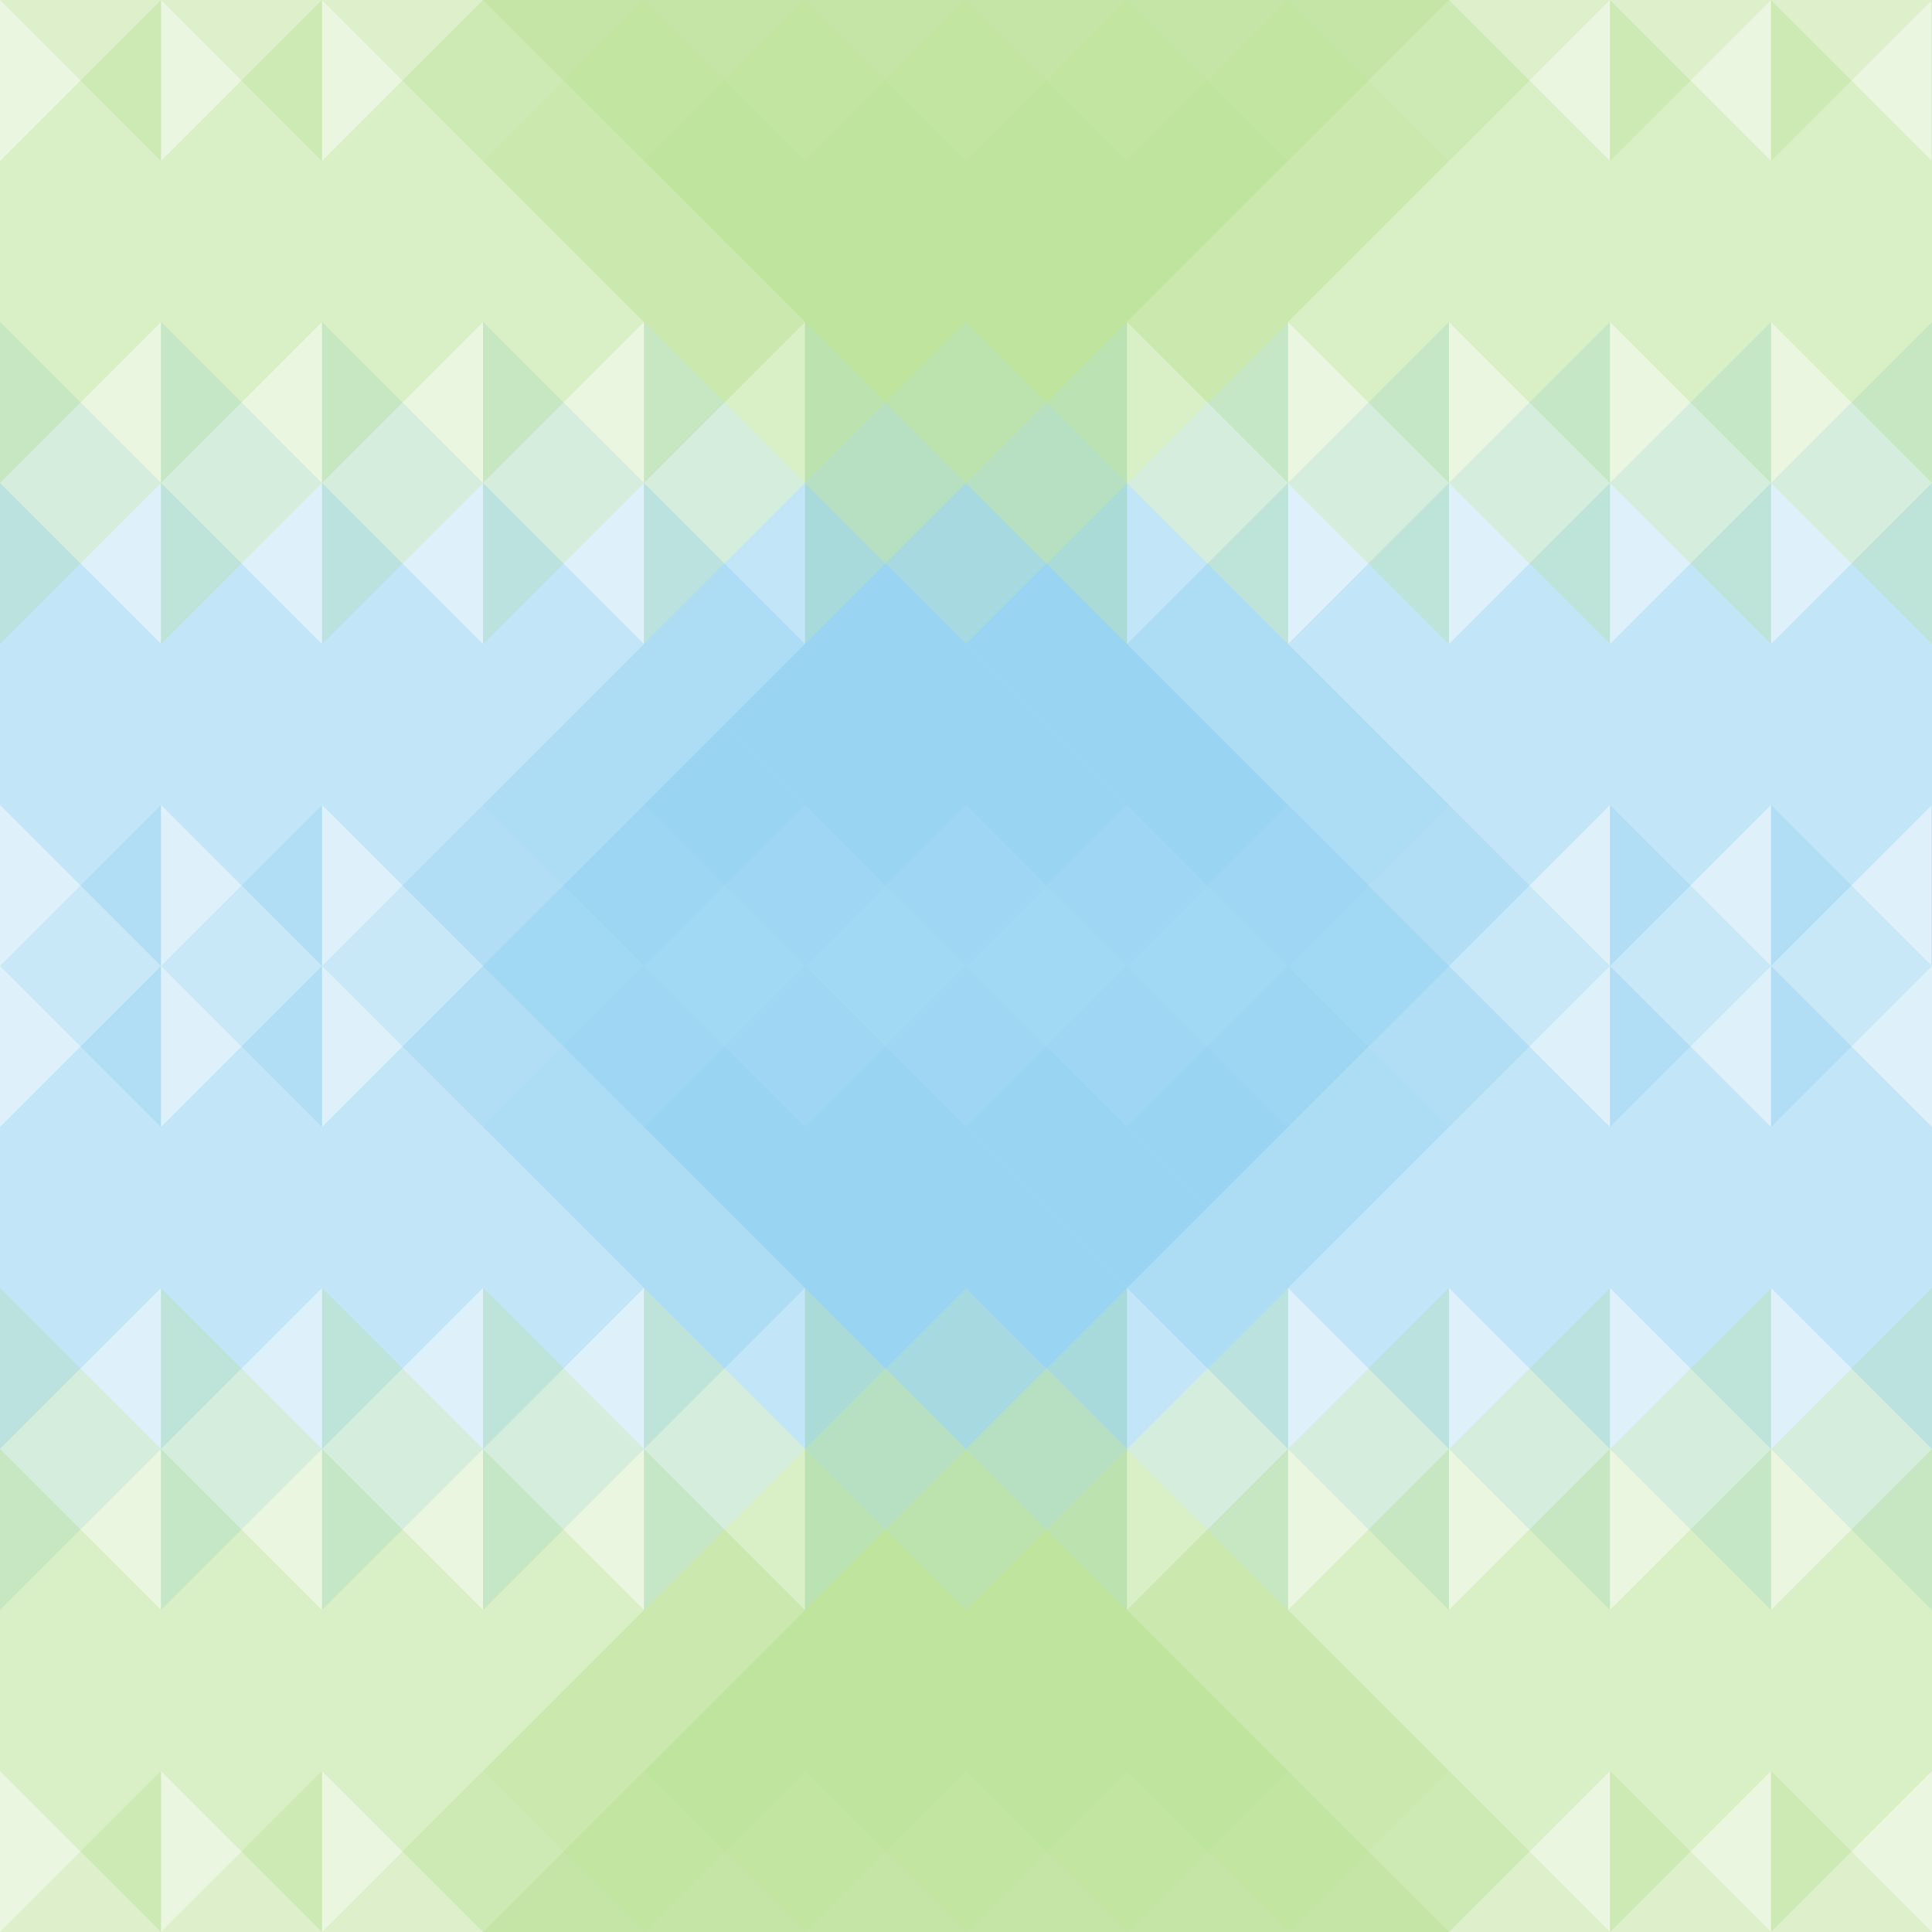 <?xml version="1.0" encoding="UTF-8" standalone="no"?>
<!-- Created with Inkscape (http://www.inkscape.org/) -->

<svg
   width="300mm"
   height="300mm"
   viewBox="0 0 300 300"
   version="1.1"
   id="svg1"
   sodipodi:docname="omnibg.svg"
   inkscape:version="1.4 (e7c3feb1, 2024-10-09)"
   xmlns:inkscape="http://www.inkscape.org/namespaces/inkscape"
   xmlns:sodipodi="http://sodipodi.sourceforge.net/DTD/sodipodi-0.dtd"
   xmlns="http://www.w3.org/2000/svg"
   xmlns:svg="http://www.w3.org/2000/svg">
  <sodipodi:namedview
     id="namedview1"
     pagecolor="#000000"
     bordercolor="#000000"
     borderopacity="0.25"
     inkscape:showpageshadow="2"
     inkscape:pageopacity="0.0"
     inkscape:pagecheckerboard="0"
     inkscape:deskcolor="#d1d1d1"
     inkscape:document-units="mm"
     inkscape:zoom="0.18610765"
     inkscape:cx="177.31673"
     inkscape:cy="787.1788"
     inkscape:window-width="1104"
     inkscape:window-height="978"
     inkscape:window-x="0"
     inkscape:window-y="25"
     inkscape:window-maximized="0"
     inkscape:current-layer="layer1" />
  <defs
     id="defs1" />
  <g
     inkscape:label="Layer 1"
     inkscape:groupmode="layer"
     id="layer1">
    <g
       id="g15-0-2-3-0-1-6-2-8-8-3-3-0-3"
       transform="matrix(1,0,0,-1,-1.3e-5,300)"
       style="opacity:0.5">
      <path
         style="opacity:0.705;fill:#41b0e6;fill-opacity:0.5;stroke:#000000;stroke-width:0"
         d="M 4e-6,250 100,150 H 50 L 0,200 Z"
         id="path13-0-4-7-3-4-0-0-9-6-6-1-0-4-3" />
      <path
         style="opacity:0.705;fill:#41b0e6;fill-opacity:0.5;stroke:#000000;stroke-width:0"
         d="M 50,150 150,250 v -50 l -50,-50 z"
         id="path13-4-6-8-3-3-2-3-4-1-9-1-1-5-5-5" />
      <path
         style="opacity:0.705;fill:#8aca4c;fill-opacity:0.5;stroke:#000000;stroke-width:0"
         d="M 150,200 50,300 H 100 L 150,250 Z"
         id="path13-4-7-4-7-9-8-3-0-0-0-0-4-5-2-7-0" />
      <path
         style="opacity:0.705;fill:#8aca4c;fill-opacity:0.5;stroke:#000000;stroke-width:0"
         d="M 100,300 4e-6,200 v 50 l 50,50 z"
         id="path13-4-7-0-7-5-7-5-3-0-9-9-1-0-0-3-1-2" />
    </g>
    <g
       id="g15-0-2-3-0-1-6"
       transform="translate(150)"
       style="opacity:0.5">
      <path
         style="opacity:0.705;fill:#41b0e6;fill-opacity:0.5;stroke:#000000;stroke-width:0"
         d="M 4e-6,250 100,150 H 50 L 0,200 Z"
         id="path13-0-4-7-3-4-0-0" />
      <path
         style="opacity:0.705;fill:#41b0e6;fill-opacity:0.5;stroke:#000000;stroke-width:0"
         d="M 50,150 150,250 v -50 l -50,-50 z"
         id="path13-4-6-8-3-3-2-3-4" />
      <path
         style="opacity:0.705;fill:#8aca4c;fill-opacity:0.5;stroke:#000000;stroke-width:0"
         d="M 150,200 50,300 H 100 L 150,250 Z"
         id="path13-4-7-4-7-9-8-3-0-0" />
      <path
         style="opacity:0.705;fill:#8aca4c;fill-opacity:0.5;stroke:#000000;stroke-width:0"
         d="M 100,300 4e-6,200 v 50 l 50,50 z"
         id="path13-4-7-0-7-5-7-5-3-0-9" />
    </g>
    <g
       id="g15"
       style="opacity:0.5">
      <path
         style="opacity:0.705;fill:#41b0e6;fill-opacity:0.5;stroke:#000000;stroke-width:0"
         d="M 4e-6,250 100,150 H 50 L 0,200 Z"
         id="path13-0" />
      <path
         style="opacity:0.705;fill:#41b0e6;fill-opacity:0.5;stroke:#000000;stroke-width:0"
         d="M 50,150 150,250 v -50 l -50,-50 z"
         id="path13-4-6" />
      <path
         style="opacity:0.705;fill:#8aca4c;fill-opacity:0.5;stroke:#000000;stroke-width:0"
         d="M 150,200 50,300 H 100 L 150,250 Z"
         id="path13-4-7-4" />
      <path
         style="opacity:0.705;fill:#8aca4c;fill-opacity:0.5;stroke:#000000;stroke-width:0"
         d="M 100,300 4e-6,200 v 50 l 50,50 z"
         id="path13-4-7-0-7" />
    </g>
    <g
       id="g15-0"
       transform="translate(25)"
       style="opacity:0.5">
      <path
         style="opacity:0.705;fill:#41b0e6;fill-opacity:0.5;stroke:#000000;stroke-width:0"
         d="M 4e-6,250 100,150 H 50 L 0,200 Z"
         id="path13-0-4" />
      <path
         style="opacity:0.705;fill:#41b0e6;fill-opacity:0.5;stroke:#000000;stroke-width:0"
         d="M 50,150 150,250 v -50 l -50,-50 z"
         id="path13-4-6-8" />
      <path
         style="opacity:0.705;fill:#8aca4c;fill-opacity:0.5;stroke:#000000;stroke-width:0"
         d="M 150,200 50,300 H 100 L 150,250 Z"
         id="path13-4-7-4-7" />
      <path
         style="opacity:0.705;fill:#8aca4c;fill-opacity:0.5;stroke:#000000;stroke-width:0"
         d="M 100,300 4e-6,200 v 50 l 50,50 z"
         id="path13-4-7-0-7-5" />
    </g>
    <g
       id="g15-0-2"
       transform="translate(50)"
       style="opacity:0.5">
      <path
         style="opacity:0.705;fill:#41b0e6;fill-opacity:0.5;stroke:#000000;stroke-width:0"
         d="M 4e-6,250 100,150 H 50 L 0,200 Z"
         id="path13-0-4-7" />
      <path
         style="opacity:0.705;fill:#41b0e6;fill-opacity:0.5;stroke:#000000;stroke-width:0"
         d="M 50,150 150,250 v -50 l -50,-50 z"
         id="path13-4-6-8-3" />
      <path
         style="opacity:0.705;fill:#8aca4c;fill-opacity:0.5;stroke:#000000;stroke-width:0"
         d="M 150,200 50,300 H 100 L 150,250 Z"
         id="path13-4-7-4-7-9" />
      <path
         style="opacity:0.705;fill:#8aca4c;fill-opacity:0.5;stroke:#000000;stroke-width:0"
         d="M 100,300 4e-6,200 v 50 l 50,50 z"
         id="path13-4-7-0-7-5-7" />
    </g>
    <g
       id="g15-0-2-3"
       transform="translate(75)"
       style="opacity:0.5">
      <path
         style="opacity:0.705;fill:#41b0e6;fill-opacity:0.5;stroke:#000000;stroke-width:0"
         d="M 4e-6,250 100,150 H 50 L 0,200 Z"
         id="path13-0-4-7-3" />
      <path
         style="opacity:0.705;fill:#41b0e6;fill-opacity:0.5;stroke:#000000;stroke-width:0"
         d="M 50,150 150,250 v -50 l -50,-50 z"
         id="path13-4-6-8-3-3" />
      <path
         style="opacity:0.705;fill:#8aca4c;fill-opacity:0.5;stroke:#000000;stroke-width:0"
         d="M 150,200 50,300 H 100 L 150,250 Z"
         id="path13-4-7-4-7-9-8" />
      <path
         style="opacity:0.705;fill:#8aca4c;fill-opacity:0.5;stroke:#000000;stroke-width:0"
         d="M 100,300 4e-6,200 v 50 l 50,50 z"
         id="path13-4-7-0-7-5-7-5" />
    </g>
    <g
       id="g15-0-2-3-0"
       transform="translate(100)"
       style="opacity:0.5">
      <path
         style="opacity:0.705;fill:#41b0e6;fill-opacity:0.5;stroke:#000000;stroke-width:0"
         d="M 4e-6,250 100,150 H 50 L 0,200 Z"
         id="path13-0-4-7-3-4" />
      <path
         style="opacity:0.705;fill:#41b0e6;fill-opacity:0.5;stroke:#000000;stroke-width:0"
         d="M 50,150 150,250 v -50 l -50,-50 z"
         id="path13-4-6-8-3-3-2" />
      <path
         style="opacity:0.705;fill:#8aca4c;fill-opacity:0.5;stroke:#000000;stroke-width:0"
         d="M 150,200 50,300 H 100 L 150,250 Z"
         id="path13-4-7-4-7-9-8-3" />
      <path
         style="opacity:0.705;fill:#8aca4c;fill-opacity:0.5;stroke:#000000;stroke-width:0"
         d="M 100,300 4e-6,200 v 50 l 50,50 z"
         id="path13-4-7-0-7-5-7-5-3" />
    </g>
    <g
       id="g15-0-2-3-0-10"
       transform="rotate(90,62.5,137.5)"
       style="opacity:0.5">
      <path
         style="opacity:0.705;fill:#41b0e6;fill-opacity:0.5;stroke:#000000;stroke-width:0"
         d="M 4e-6,250 100,150 H 50 L 0,200 Z"
         id="path13-0-4-7-3-4-09" />
      <path
         style="opacity:0.705;fill:#41b0e6;fill-opacity:0.5;stroke:#000000;stroke-width:0"
         d="M 50,150 150,250 v -50 l -50,-50 z"
         id="path13-4-6-8-3-3-2-7" />
      <path
         style="opacity:0.705;fill:#8aca4c;fill-opacity:0.5;stroke:#000000;stroke-width:0"
         d="M 150,200 50,300 H 100 L 150,250 Z"
         id="path13-4-7-4-7-9-8-3-1" />
      <path
         style="opacity:0.705;fill:#8aca4c;fill-opacity:0.5;stroke:#000000;stroke-width:0"
         d="M 100,300 4e-6,200 v 50 l 50,50 z"
         id="path13-4-7-0-7-5-7-5-3-7" />
    </g>
    <g
       id="g15-0-2-3-0-10-7"
       transform="rotate(90,50,125)"
       style="opacity:0.5">
      <path
         style="opacity:0.705;fill:#41b0e6;fill-opacity:0.5;stroke:#000000;stroke-width:0"
         d="M 4e-6,250 100,150 H 50 L 0,200 Z"
         id="path13-0-4-7-3-4-09-8" />
      <path
         style="opacity:0.705;fill:#41b0e6;fill-opacity:0.5;stroke:#000000;stroke-width:0"
         d="M 50,150 150,250 v -50 l -50,-50 z"
         id="path13-4-6-8-3-3-2-7-2" />
      <path
         style="opacity:0.705;fill:#8aca4c;fill-opacity:0.5;stroke:#000000;stroke-width:0"
         d="M 150,200 50,300 H 100 L 150,250 Z"
         id="path13-4-7-4-7-9-8-3-1-5" />
      <path
         style="opacity:0.705;fill:#8aca4c;fill-opacity:0.5;stroke:#000000;stroke-width:0"
         d="M 100,300 4e-6,200 v 50 l 50,50 z"
         id="path13-4-7-0-7-5-7-5-3-7-4" />
    </g>
    <g
       id="g15-0-2-3-0-10-7-1"
       transform="rotate(90,37.5,112.5)"
       style="opacity:0.5">
      <path
         style="opacity:0.705;fill:#41b0e6;fill-opacity:0.5;stroke:#000000;stroke-width:0"
         d="M 4e-6,250 100,150 H 50 L 0,200 Z"
         id="path13-0-4-7-3-4-09-8-9" />
      <path
         style="opacity:0.705;fill:#41b0e6;fill-opacity:0.5;stroke:#000000;stroke-width:0"
         d="M 50,150 150,250 v -50 l -50,-50 z"
         id="path13-4-6-8-3-3-2-7-2-4" />
      <path
         style="opacity:0.705;fill:#8aca4c;fill-opacity:0.5;stroke:#000000;stroke-width:0"
         d="M 150,200 50,300 H 100 L 150,250 Z"
         id="path13-4-7-4-7-9-8-3-1-5-5" />
      <path
         style="opacity:0.705;fill:#8aca4c;fill-opacity:0.5;stroke:#000000;stroke-width:0"
         d="M 100,300 4e-6,200 v 50 l 50,50 z"
         id="path13-4-7-0-7-5-7-5-3-7-4-9" />
    </g>
    <g
       id="g15-0-2-3-0-10-6"
       transform="matrix(0,1,1,0,100,75)"
       style="opacity:0.5">
      <path
         style="opacity:0.705;fill:#41b0e6;fill-opacity:0.5;stroke:#000000;stroke-width:0"
         d="M 4e-6,250 100,150 H 50 L 0,200 Z"
         id="path13-0-4-7-3-4-09-4" />
      <path
         style="opacity:0.705;fill:#41b0e6;fill-opacity:0.5;stroke:#000000;stroke-width:0"
         d="M 50,150 150,250 v -50 l -50,-50 z"
         id="path13-4-6-8-3-3-2-7-0" />
      <path
         style="opacity:0.705;fill:#8aca4c;fill-opacity:0.5;stroke:#000000;stroke-width:0"
         d="M 150,200 50,300 H 100 L 150,250 Z"
         id="path13-4-7-4-7-9-8-3-1-8" />
      <path
         style="opacity:0.705;fill:#8aca4c;fill-opacity:0.5;stroke:#000000;stroke-width:0"
         d="M 100,300 4e-6,200 v 50 l 50,50 z"
         id="path13-4-7-0-7-5-7-5-3-7-2" />
    </g>
    <g
       id="g15-0-2-3-0-10-7-0"
       transform="matrix(0,1,1,0,125,75)"
       style="opacity:0.5">
      <path
         style="opacity:0.705;fill:#41b0e6;fill-opacity:0.5;stroke:#000000;stroke-width:0"
         d="M 4e-6,250 100,150 H 50 L 0,200 Z"
         id="path13-0-4-7-3-4-09-8-6" />
      <path
         style="opacity:0.705;fill:#41b0e6;fill-opacity:0.5;stroke:#000000;stroke-width:0"
         d="M 50,150 150,250 v -50 l -50,-50 z"
         id="path13-4-6-8-3-3-2-7-2-0" />
      <path
         style="opacity:0.705;fill:#8aca4c;fill-opacity:0.5;stroke:#000000;stroke-width:0"
         d="M 150,200 50,300 H 100 L 150,250 Z"
         id="path13-4-7-4-7-9-8-3-1-5-7" />
      <path
         style="opacity:0.705;fill:#8aca4c;fill-opacity:0.5;stroke:#000000;stroke-width:0"
         d="M 100,300 4e-6,200 v 50 l 50,50 z"
         id="path13-4-7-0-7-5-7-5-3-7-4-2" />
    </g>
    <g
       id="g15-0-2-3-0-10-7-1-9"
       transform="matrix(0,1,1,0,150,75)"
       style="opacity:0.5">
      <path
         style="opacity:0.705;fill:#41b0e6;fill-opacity:0.5;stroke:#000000;stroke-width:0"
         d="M 4e-6,250 100,150 H 50 L 0,200 Z"
         id="path13-0-4-7-3-4-09-8-9-8" />
      <path
         style="opacity:0.705;fill:#41b0e6;fill-opacity:0.5;stroke:#000000;stroke-width:0"
         d="M 50,150 150,250 v -50 l -50,-50 z"
         id="path13-4-6-8-3-3-2-7-2-4-1" />
      <path
         style="opacity:0.705;fill:#8aca4c;fill-opacity:0.5;stroke:#000000;stroke-width:0"
         d="M 150,200 50,300 H 100 L 150,250 Z"
         id="path13-4-7-4-7-9-8-3-1-5-5-1" />
      <path
         style="opacity:0.705;fill:#8aca4c;fill-opacity:0.5;stroke:#000000;stroke-width:0"
         d="M 100,300 4e-6,200 v 50 l 50,50 z"
         id="path13-4-7-0-7-5-7-5-3-7-4-9-6" />
    </g>
    <g
       id="g15-0-2-3-0-1"
       transform="translate(125)"
       style="opacity:0.5">
      <path
         style="opacity:0.705;fill:#41b0e6;fill-opacity:0.5;stroke:#000000;stroke-width:0"
         d="M 4e-6,250 100,150 H 50 L 0,200 Z"
         id="path13-0-4-7-3-4-0" />
      <path
         style="opacity:0.705;fill:#41b0e6;fill-opacity:0.5;stroke:#000000;stroke-width:0"
         d="M 50,150 150,250 v -50 l -50,-50 z"
         id="path13-4-6-8-3-3-2-3" />
      <path
         style="opacity:0.705;fill:#8aca4c;fill-opacity:0.5;stroke:#000000;stroke-width:0"
         d="M 150,200 50,300 H 100 L 150,250 Z"
         id="path13-4-7-4-7-9-8-3-0" />
      <path
         style="opacity:0.705;fill:#8aca4c;fill-opacity:0.5;stroke:#000000;stroke-width:0"
         d="M 100,300 4e-6,200 v 50 l 50,50 z"
         id="path13-4-7-0-7-5-7-5-3-0" />
    </g>
    <g
       id="g15-0-2-3-0-1-6-2"
       transform="matrix(1,0,0,-1,150,300)"
       style="opacity:0.5">
      <path
         style="opacity:0.705;fill:#41b0e6;fill-opacity:0.5;stroke:#000000;stroke-width:0"
         d="M 4e-6,250 100,150 H 50 L 0,200 Z"
         id="path13-0-4-7-3-4-0-0-9" />
      <path
         style="opacity:0.705;fill:#41b0e6;fill-opacity:0.5;stroke:#000000;stroke-width:0"
         d="M 50,150 150,250 v -50 l -50,-50 z"
         id="path13-4-6-8-3-3-2-3-4-1" />
      <path
         style="opacity:0.705;fill:#8aca4c;fill-opacity:0.5;stroke:#000000;stroke-width:0"
         d="M 150,200 50,300 H 100 L 150,250 Z"
         id="path13-4-7-4-7-9-8-3-0-0-0" />
      <path
         style="opacity:0.705;fill:#8aca4c;fill-opacity:0.5;stroke:#000000;stroke-width:0"
         d="M 100,300 4e-6,200 v 50 l 50,50 z"
         id="path13-4-7-0-7-5-7-5-3-0-9-9" />
    </g>
    <g
       id="g15-0-2-3-0-1-6-2-8"
       transform="matrix(1,0,0,-1,125,300)"
       style="opacity:0.5">
      <path
         style="opacity:0.705;fill:#41b0e6;fill-opacity:0.5;stroke:#000000;stroke-width:0"
         d="M 4e-6,250 100,150 H 50 L 0,200 Z"
         id="path13-0-4-7-3-4-0-0-9-6" />
      <path
         style="opacity:0.705;fill:#41b0e6;fill-opacity:0.5;stroke:#000000;stroke-width:0"
         d="M 50,150 150,250 v -50 l -50,-50 z"
         id="path13-4-6-8-3-3-2-3-4-1-9" />
      <path
         style="opacity:0.705;fill:#8aca4c;fill-opacity:0.5;stroke:#000000;stroke-width:0"
         d="M 150,200 50,300 H 100 L 150,250 Z"
         id="path13-4-7-4-7-9-8-3-0-0-0-0" />
      <path
         style="opacity:0.705;fill:#8aca4c;fill-opacity:0.5;stroke:#000000;stroke-width:0"
         d="M 100,300 4e-6,200 v 50 l 50,50 z"
         id="path13-4-7-0-7-5-7-5-3-0-9-9-1" />
    </g>
    <g
       id="g15-0-2-3-0-1-6-2-8-8"
       transform="matrix(1,0,0,-1,100,300)"
       style="opacity:0.5">
      <path
         style="opacity:0.705;fill:#41b0e6;fill-opacity:0.5;stroke:#000000;stroke-width:0"
         d="M 4e-6,250 100,150 H 50 L 0,200 Z"
         id="path13-0-4-7-3-4-0-0-9-6-6" />
      <path
         style="opacity:0.705;fill:#41b0e6;fill-opacity:0.5;stroke:#000000;stroke-width:0"
         d="M 50,150 150,250 v -50 l -50,-50 z"
         id="path13-4-6-8-3-3-2-3-4-1-9-1" />
      <path
         style="opacity:0.705;fill:#8aca4c;fill-opacity:0.5;stroke:#000000;stroke-width:0"
         d="M 150,200 50,300 H 100 L 150,250 Z"
         id="path13-4-7-4-7-9-8-3-0-0-0-0-4" />
      <path
         style="opacity:0.705;fill:#8aca4c;fill-opacity:0.5;stroke:#000000;stroke-width:0"
         d="M 100,300 4e-6,200 v 50 l 50,50 z"
         id="path13-4-7-0-7-5-7-5-3-0-9-9-1-0" />
    </g>
    <g
       id="g15-0-2-3-0-1-6-2-8-8-3"
       transform="matrix(1,0,0,-1,75,300)"
       style="opacity:0.5">
      <path
         style="opacity:0.705;fill:#41b0e6;fill-opacity:0.5;stroke:#000000;stroke-width:0"
         d="M 4e-6,250 100,150 H 50 L 0,200 Z"
         id="path13-0-4-7-3-4-0-0-9-6-6-1" />
      <path
         style="opacity:0.705;fill:#41b0e6;fill-opacity:0.5;stroke:#000000;stroke-width:0"
         d="M 50,150 150,250 v -50 l -50,-50 z"
         id="path13-4-6-8-3-3-2-3-4-1-9-1-1" />
      <path
         style="opacity:0.705;fill:#8aca4c;fill-opacity:0.5;stroke:#000000;stroke-width:0"
         d="M 150,200 50,300 H 100 L 150,250 Z"
         id="path13-4-7-4-7-9-8-3-0-0-0-0-4-5" />
      <path
         style="opacity:0.705;fill:#8aca4c;fill-opacity:0.5;stroke:#000000;stroke-width:0"
         d="M 100,300 4e-6,200 v 50 l 50,50 z"
         id="path13-4-7-0-7-5-7-5-3-0-9-9-1-0-0" />
    </g>
    <g
       id="g15-0-2-3-0-10-6-9"
       transform="rotate(90,187.5,412.5)"
       style="opacity:0.5">
      <path
         style="opacity:0.705;fill:#41b0e6;fill-opacity:0.5;stroke:#000000;stroke-width:0"
         d="M 4e-6,250 100,150 H 50 L 0,200 Z"
         id="path13-0-4-7-3-4-09-4-6" />
      <path
         style="opacity:0.705;fill:#41b0e6;fill-opacity:0.5;stroke:#000000;stroke-width:0"
         d="M 50,150 150,250 v -50 l -50,-50 z"
         id="path13-4-6-8-3-3-2-7-0-7" />
      <path
         style="opacity:0.705;fill:#8aca4c;fill-opacity:0.5;stroke:#000000;stroke-width:0"
         d="M 150,200 50,300 H 100 L 150,250 Z"
         id="path13-4-7-4-7-9-8-3-1-8-8" />
      <path
         style="opacity:0.705;fill:#8aca4c;fill-opacity:0.5;stroke:#000000;stroke-width:0"
         d="M 100,300 4e-6,200 v 50 l 50,50 z"
         id="path13-4-7-0-7-5-7-5-3-7-2-9" />
    </g>
    <g
       id="g15-0-2-3-0-10-7-0-7"
       transform="rotate(90,175,400)"
       style="opacity:0.5">
      <path
         style="opacity:0.705;fill:#41b0e6;fill-opacity:0.5;stroke:#000000;stroke-width:0"
         d="M 4e-6,250 100,150 H 50 L 0,200 Z"
         id="path13-0-4-7-3-4-09-8-6-5" />
      <path
         style="opacity:0.705;fill:#41b0e6;fill-opacity:0.5;stroke:#000000;stroke-width:0"
         d="M 50,150 150,250 v -50 l -50,-50 z"
         id="path13-4-6-8-3-3-2-7-2-0-5" />
      <path
         style="opacity:0.705;fill:#8aca4c;fill-opacity:0.5;stroke:#000000;stroke-width:0"
         d="M 150,200 50,300 H 100 L 150,250 Z"
         id="path13-4-7-4-7-9-8-3-1-5-7-2" />
      <path
         style="opacity:0.705;fill:#8aca4c;fill-opacity:0.5;stroke:#000000;stroke-width:0"
         d="M 100,300 4e-6,200 v 50 l 50,50 z"
         id="path13-4-7-0-7-5-7-5-3-7-4-2-4" />
    </g>
    <g
       id="g15-0-2-3-0-10-7-1-9-9"
       transform="rotate(90,162.5,387.5)"
       style="opacity:0.5">
      <path
         style="opacity:0.705;fill:#41b0e6;fill-opacity:0.5;stroke:#000000;stroke-width:0"
         d="M 4e-6,250 100,150 H 50 L 0,200 Z"
         id="path13-0-4-7-3-4-09-8-9-8-4" />
      <path
         style="opacity:0.705;fill:#41b0e6;fill-opacity:0.5;stroke:#000000;stroke-width:0"
         d="M 50,150 150,250 v -50 l -50,-50 z"
         id="path13-4-6-8-3-3-2-7-2-4-1-4" />
      <path
         style="opacity:0.705;fill:#8aca4c;fill-opacity:0.5;stroke:#000000;stroke-width:0"
         d="M 150,200 50,300 H 100 L 150,250 Z"
         id="path13-4-7-4-7-9-8-3-1-5-5-1-7" />
      <path
         style="opacity:0.705;fill:#8aca4c;fill-opacity:0.5;stroke:#000000;stroke-width:0"
         d="M 100,300 4e-6,200 v 50 l 50,50 z"
         id="path13-4-7-0-7-5-7-5-3-7-4-9-6-9" />
    </g>
    <g
       id="g15-0-2-3-0-10-6-9-1"
       transform="matrix(0,1,1,0,-300,225)"
       style="opacity:0.5">
      <path
         style="opacity:0.705;fill:#41b0e6;fill-opacity:0.5;stroke:#000000;stroke-width:0"
         d="M 4e-6,250 100,150 H 50 L 0,200 Z"
         id="path13-0-4-7-3-4-09-4-6-5" />
      <path
         style="opacity:0.705;fill:#41b0e6;fill-opacity:0.5;stroke:#000000;stroke-width:0"
         d="M 50,150 150,250 v -50 l -50,-50 z"
         id="path13-4-6-8-3-3-2-7-0-7-9" />
      <path
         style="opacity:0.705;fill:#8aca4c;fill-opacity:0.5;stroke:#000000;stroke-width:0"
         d="M 150,200 50,300 H 100 L 150,250 Z"
         id="path13-4-7-4-7-9-8-3-1-8-8-1" />
      <path
         style="opacity:0.705;fill:#8aca4c;fill-opacity:0.5;stroke:#000000;stroke-width:0"
         d="M 100,300 4e-6,200 v 50 l 50,50 z"
         id="path13-4-7-0-7-5-7-5-3-7-2-9-3" />
    </g>
    <g
       id="g15-0-2-3-0-10-7-0-7-8"
       transform="matrix(0,1,1,0,-275,225)"
       style="opacity:0.5">
      <path
         style="opacity:0.705;fill:#41b0e6;fill-opacity:0.5;stroke:#000000;stroke-width:0"
         d="M 4e-6,250 100,150 H 50 L 0,200 Z"
         id="path13-0-4-7-3-4-09-8-6-5-8" />
      <path
         style="opacity:0.705;fill:#41b0e6;fill-opacity:0.5;stroke:#000000;stroke-width:0"
         d="M 50,150 150,250 v -50 l -50,-50 z"
         id="path13-4-6-8-3-3-2-7-2-0-5-9" />
      <path
         style="opacity:0.705;fill:#8aca4c;fill-opacity:0.5;stroke:#000000;stroke-width:0"
         d="M 150,200 50,300 H 100 L 150,250 Z"
         id="path13-4-7-4-7-9-8-3-1-5-7-2-4" />
      <path
         style="opacity:0.705;fill:#8aca4c;fill-opacity:0.5;stroke:#000000;stroke-width:0"
         d="M 100,300 4e-6,200 v 50 l 50,50 z"
         id="path13-4-7-0-7-5-7-5-3-7-4-2-4-3" />
    </g>
    <g
       id="g15-0-2-3-0-10-7-1-9-9-9"
       transform="matrix(0,1,1,0,-250,225)"
       style="opacity:0.5">
      <path
         style="opacity:0.705;fill:#41b0e6;fill-opacity:0.5;stroke:#000000;stroke-width:0"
         d="M 4e-6,250 100,150 H 50 L 0,200 Z"
         id="path13-0-4-7-3-4-09-8-9-8-4-5" />
      <path
         style="opacity:0.705;fill:#41b0e6;fill-opacity:0.5;stroke:#000000;stroke-width:0"
         d="M 50,150 150,250 v -50 l -50,-50 z"
         id="path13-4-6-8-3-3-2-7-2-4-1-4-1" />
      <path
         style="opacity:0.705;fill:#8aca4c;fill-opacity:0.5;stroke:#000000;stroke-width:0"
         d="M 150,200 50,300 H 100 L 150,250 Z"
         id="path13-4-7-4-7-9-8-3-1-5-5-1-7-7" />
      <path
         style="opacity:0.705;fill:#8aca4c;fill-opacity:0.5;stroke:#000000;stroke-width:0"
         d="M 100,300 4e-6,200 v 50 l 50,50 z"
         id="path13-4-7-0-7-5-7-5-3-7-4-9-6-9-4" />
    </g>
    <g
       id="g15-0-2-3-0-10-6-9-1-6"
       transform="matrix(0,1,1,0,-300,-75)"
       style="opacity:0.5">
      <path
         style="opacity:0.705;fill:#41b0e6;fill-opacity:0.5;stroke:#000000;stroke-width:0"
         d="M 4e-6,250 100,150 H 50 L 0,200 Z"
         id="path13-0-4-7-3-4-09-4-6-5-0" />
      <path
         style="opacity:0.705;fill:#41b0e6;fill-opacity:0.5;stroke:#000000;stroke-width:0"
         d="M 50,150 150,250 v -50 l -50,-50 z"
         id="path13-4-6-8-3-3-2-7-0-7-9-3" />
      <path
         style="opacity:0.705;fill:#8aca4c;fill-opacity:0.5;stroke:#000000;stroke-width:0"
         d="M 150,200 50,300 H 100 L 150,250 Z"
         id="path13-4-7-4-7-9-8-3-1-8-8-1-2" />
      <path
         style="opacity:0.705;fill:#8aca4c;fill-opacity:0.5;stroke:#000000;stroke-width:0"
         d="M 100,300 4e-6,200 v 50 l 50,50 z"
         id="path13-4-7-0-7-5-7-5-3-7-2-9-3-2" />
    </g>
    <g
       id="g15-0-2-3-0-10-7-0-7-8-1"
       transform="matrix(0,1,1,0,-275,-75)"
       style="opacity:0.5">
      <path
         style="opacity:0.705;fill:#41b0e6;fill-opacity:0.5;stroke:#000000;stroke-width:0"
         d="M 4e-6,250 100,150 H 50 L 0,200 Z"
         id="path13-0-4-7-3-4-09-8-6-5-8-4" />
      <path
         style="opacity:0.705;fill:#41b0e6;fill-opacity:0.5;stroke:#000000;stroke-width:0"
         d="M 50,150 150,250 v -50 l -50,-50 z"
         id="path13-4-6-8-3-3-2-7-2-0-5-9-7" />
      <path
         style="opacity:0.705;fill:#8aca4c;fill-opacity:0.5;stroke:#000000;stroke-width:0"
         d="M 150,200 50,300 H 100 L 150,250 Z"
         id="path13-4-7-4-7-9-8-3-1-5-7-2-4-7" />
      <path
         style="opacity:0.705;fill:#8aca4c;fill-opacity:0.5;stroke:#000000;stroke-width:0"
         d="M 100,300 4e-6,200 v 50 l 50,50 z"
         id="path13-4-7-0-7-5-7-5-3-7-4-2-4-3-0" />
    </g>
    <g
       id="g15-0-2-3-0-10-7-1-9-9-9-9"
       transform="matrix(0,1,1,0,-250,-75)"
       style="opacity:0.5">
      <path
         style="opacity:0.705;fill:#41b0e6;fill-opacity:0.5;stroke:#000000;stroke-width:0"
         d="M 4e-6,250 100,150 H 50 L 0,200 Z"
         id="path13-0-4-7-3-4-09-8-9-8-4-5-5" />
      <path
         style="opacity:0.705;fill:#41b0e6;fill-opacity:0.5;stroke:#000000;stroke-width:0"
         d="M 50,150 150,250 v -50 l -50,-50 z"
         id="path13-4-6-8-3-3-2-7-2-4-1-4-1-7" />
      <path
         style="opacity:0.705;fill:#8aca4c;fill-opacity:0.5;stroke:#000000;stroke-width:0"
         d="M 150,200 50,300 H 100 L 150,250 Z"
         id="path13-4-7-4-7-9-8-3-1-5-5-1-7-7-2" />
      <path
         style="opacity:0.705;fill:#8aca4c;fill-opacity:0.5;stroke:#000000;stroke-width:0"
         d="M 100,300 4e-6,200 v 50 l 50,50 z"
         id="path13-4-7-0-7-5-7-5-3-7-4-9-6-9-4-9" />
    </g>
    <g
       id="g15-0-2-3-0-1-6-2-8-8-3-3"
       transform="matrix(1,0,0,-1,50,300)"
       style="opacity:0.5">
      <path
         style="opacity:0.705;fill:#41b0e6;fill-opacity:0.5;stroke:#000000;stroke-width:0"
         d="M 4e-6,250 100,150 H 50 L 0,200 Z"
         id="path13-0-4-7-3-4-0-0-9-6-6-1-0" />
      <path
         style="opacity:0.705;fill:#41b0e6;fill-opacity:0.5;stroke:#000000;stroke-width:0"
         d="M 50,150 150,250 v -50 l -50,-50 z"
         id="path13-4-6-8-3-3-2-3-4-1-9-1-1-5" />
      <path
         style="opacity:0.705;fill:#8aca4c;fill-opacity:0.5;stroke:#000000;stroke-width:0"
         d="M 150,200 50,300 H 100 L 150,250 Z"
         id="path13-4-7-4-7-9-8-3-0-0-0-0-4-5-2" />
      <path
         style="opacity:0.705;fill:#8aca4c;fill-opacity:0.5;stroke:#000000;stroke-width:0"
         d="M 100,300 4e-6,200 v 50 l 50,50 z"
         id="path13-4-7-0-7-5-7-5-3-0-9-9-1-0-0-3" />
    </g>
    <g
       id="g15-0-2-3-0-1-6-2-8-8-3-3-0"
       transform="matrix(1,0,0,-1,25,300)"
       style="opacity:0.5">
      <path
         style="opacity:0.705;fill:#41b0e6;fill-opacity:0.5;stroke:#000000;stroke-width:0"
         d="M 4e-6,250 100,150 H 50 L 0,200 Z"
         id="path13-0-4-7-3-4-0-0-9-6-6-1-0-4" />
      <path
         style="opacity:0.705;fill:#41b0e6;fill-opacity:0.5;stroke:#000000;stroke-width:0"
         d="M 50,150 150,250 v -50 l -50,-50 z"
         id="path13-4-6-8-3-3-2-3-4-1-9-1-1-5-5" />
      <path
         style="opacity:0.705;fill:#8aca4c;fill-opacity:0.5;stroke:#000000;stroke-width:0"
         d="M 150,200 50,300 H 100 L 150,250 Z"
         id="path13-4-7-4-7-9-8-3-0-0-0-0-4-5-2-7" />
      <path
         style="opacity:0.705;fill:#8aca4c;fill-opacity:0.5;stroke:#000000;stroke-width:0"
         d="M 100,300 4e-6,200 v 50 l 50,50 z"
         id="path13-4-7-0-7-5-7-5-3-0-9-9-1-0-0-3-1" />
    </g>
    <g
       id="g15-0-2-3-0-10-6-9-2"
       transform="rotate(90,337.5,262.5)"
       style="opacity:0.5">
      <path
         style="opacity:0.705;fill:#41b0e6;fill-opacity:0.5;stroke:#000000;stroke-width:0"
         d="M 4e-6,250 100,150 H 50 L 0,200 Z"
         id="path13-0-4-7-3-4-09-4-6-4" />
      <path
         style="opacity:0.705;fill:#41b0e6;fill-opacity:0.5;stroke:#000000;stroke-width:0"
         d="M 50,150 150,250 v -50 l -50,-50 z"
         id="path13-4-6-8-3-3-2-7-0-7-1" />
      <path
         style="opacity:0.705;fill:#8aca4c;fill-opacity:0.5;stroke:#000000;stroke-width:0"
         d="M 150,200 50,300 H 100 L 150,250 Z"
         id="path13-4-7-4-7-9-8-3-1-8-8-8" />
      <path
         style="opacity:0.705;fill:#8aca4c;fill-opacity:0.5;stroke:#000000;stroke-width:0"
         d="M 100,300 4e-6,200 v 50 l 50,50 z"
         id="path13-4-7-0-7-5-7-5-3-7-2-9-2" />
    </g>
    <g
       id="g15-0-2-3-0-10-7-0-7-6"
       transform="rotate(90,325,250)"
       style="opacity:0.5">
      <path
         style="opacity:0.705;fill:#41b0e6;fill-opacity:0.5;stroke:#000000;stroke-width:0"
         d="M 4e-6,250 100,150 H 50 L 0,200 Z"
         id="path13-0-4-7-3-4-09-8-6-5-0" />
      <path
         style="opacity:0.705;fill:#41b0e6;fill-opacity:0.5;stroke:#000000;stroke-width:0"
         d="M 50,150 150,250 v -50 l -50,-50 z"
         id="path13-4-6-8-3-3-2-7-2-0-5-3" />
      <path
         style="opacity:0.705;fill:#8aca4c;fill-opacity:0.5;stroke:#000000;stroke-width:0"
         d="M 150,200 50,300 H 100 L 150,250 Z"
         id="path13-4-7-4-7-9-8-3-1-5-7-2-9" />
      <path
         style="opacity:0.705;fill:#8aca4c;fill-opacity:0.5;stroke:#000000;stroke-width:0"
         d="M 100,300 4e-6,200 v 50 l 50,50 z"
         id="path13-4-7-0-7-5-7-5-3-7-4-2-4-4" />
    </g>
    <g
       id="g15-0-2-3-0-10-7-1-9-9-96"
       transform="rotate(90,312.5,237.5)"
       style="opacity:0.5">
      <path
         style="opacity:0.705;fill:#41b0e6;fill-opacity:0.5;stroke:#000000;stroke-width:0"
         d="M 4e-6,250 100,150 H 50 L 0,200 Z"
         id="path13-0-4-7-3-4-09-8-9-8-4-51" />
      <path
         style="opacity:0.705;fill:#41b0e6;fill-opacity:0.5;stroke:#000000;stroke-width:0"
         d="M 50,150 150,250 v -50 l -50,-50 z"
         id="path13-4-6-8-3-3-2-7-2-4-1-4-3" />
      <path
         style="opacity:0.705;fill:#8aca4c;fill-opacity:0.5;stroke:#000000;stroke-width:0"
         d="M 150,200 50,300 H 100 L 150,250 Z"
         id="path13-4-7-4-7-9-8-3-1-5-5-1-7-2" />
      <path
         style="opacity:0.705;fill:#8aca4c;fill-opacity:0.5;stroke:#000000;stroke-width:0"
         d="M 100,300 4e-6,200 v 50 l 50,50 z"
         id="path13-4-7-0-7-5-7-5-3-7-4-9-6-9-6" />
    </g>
  </g>
</svg>
